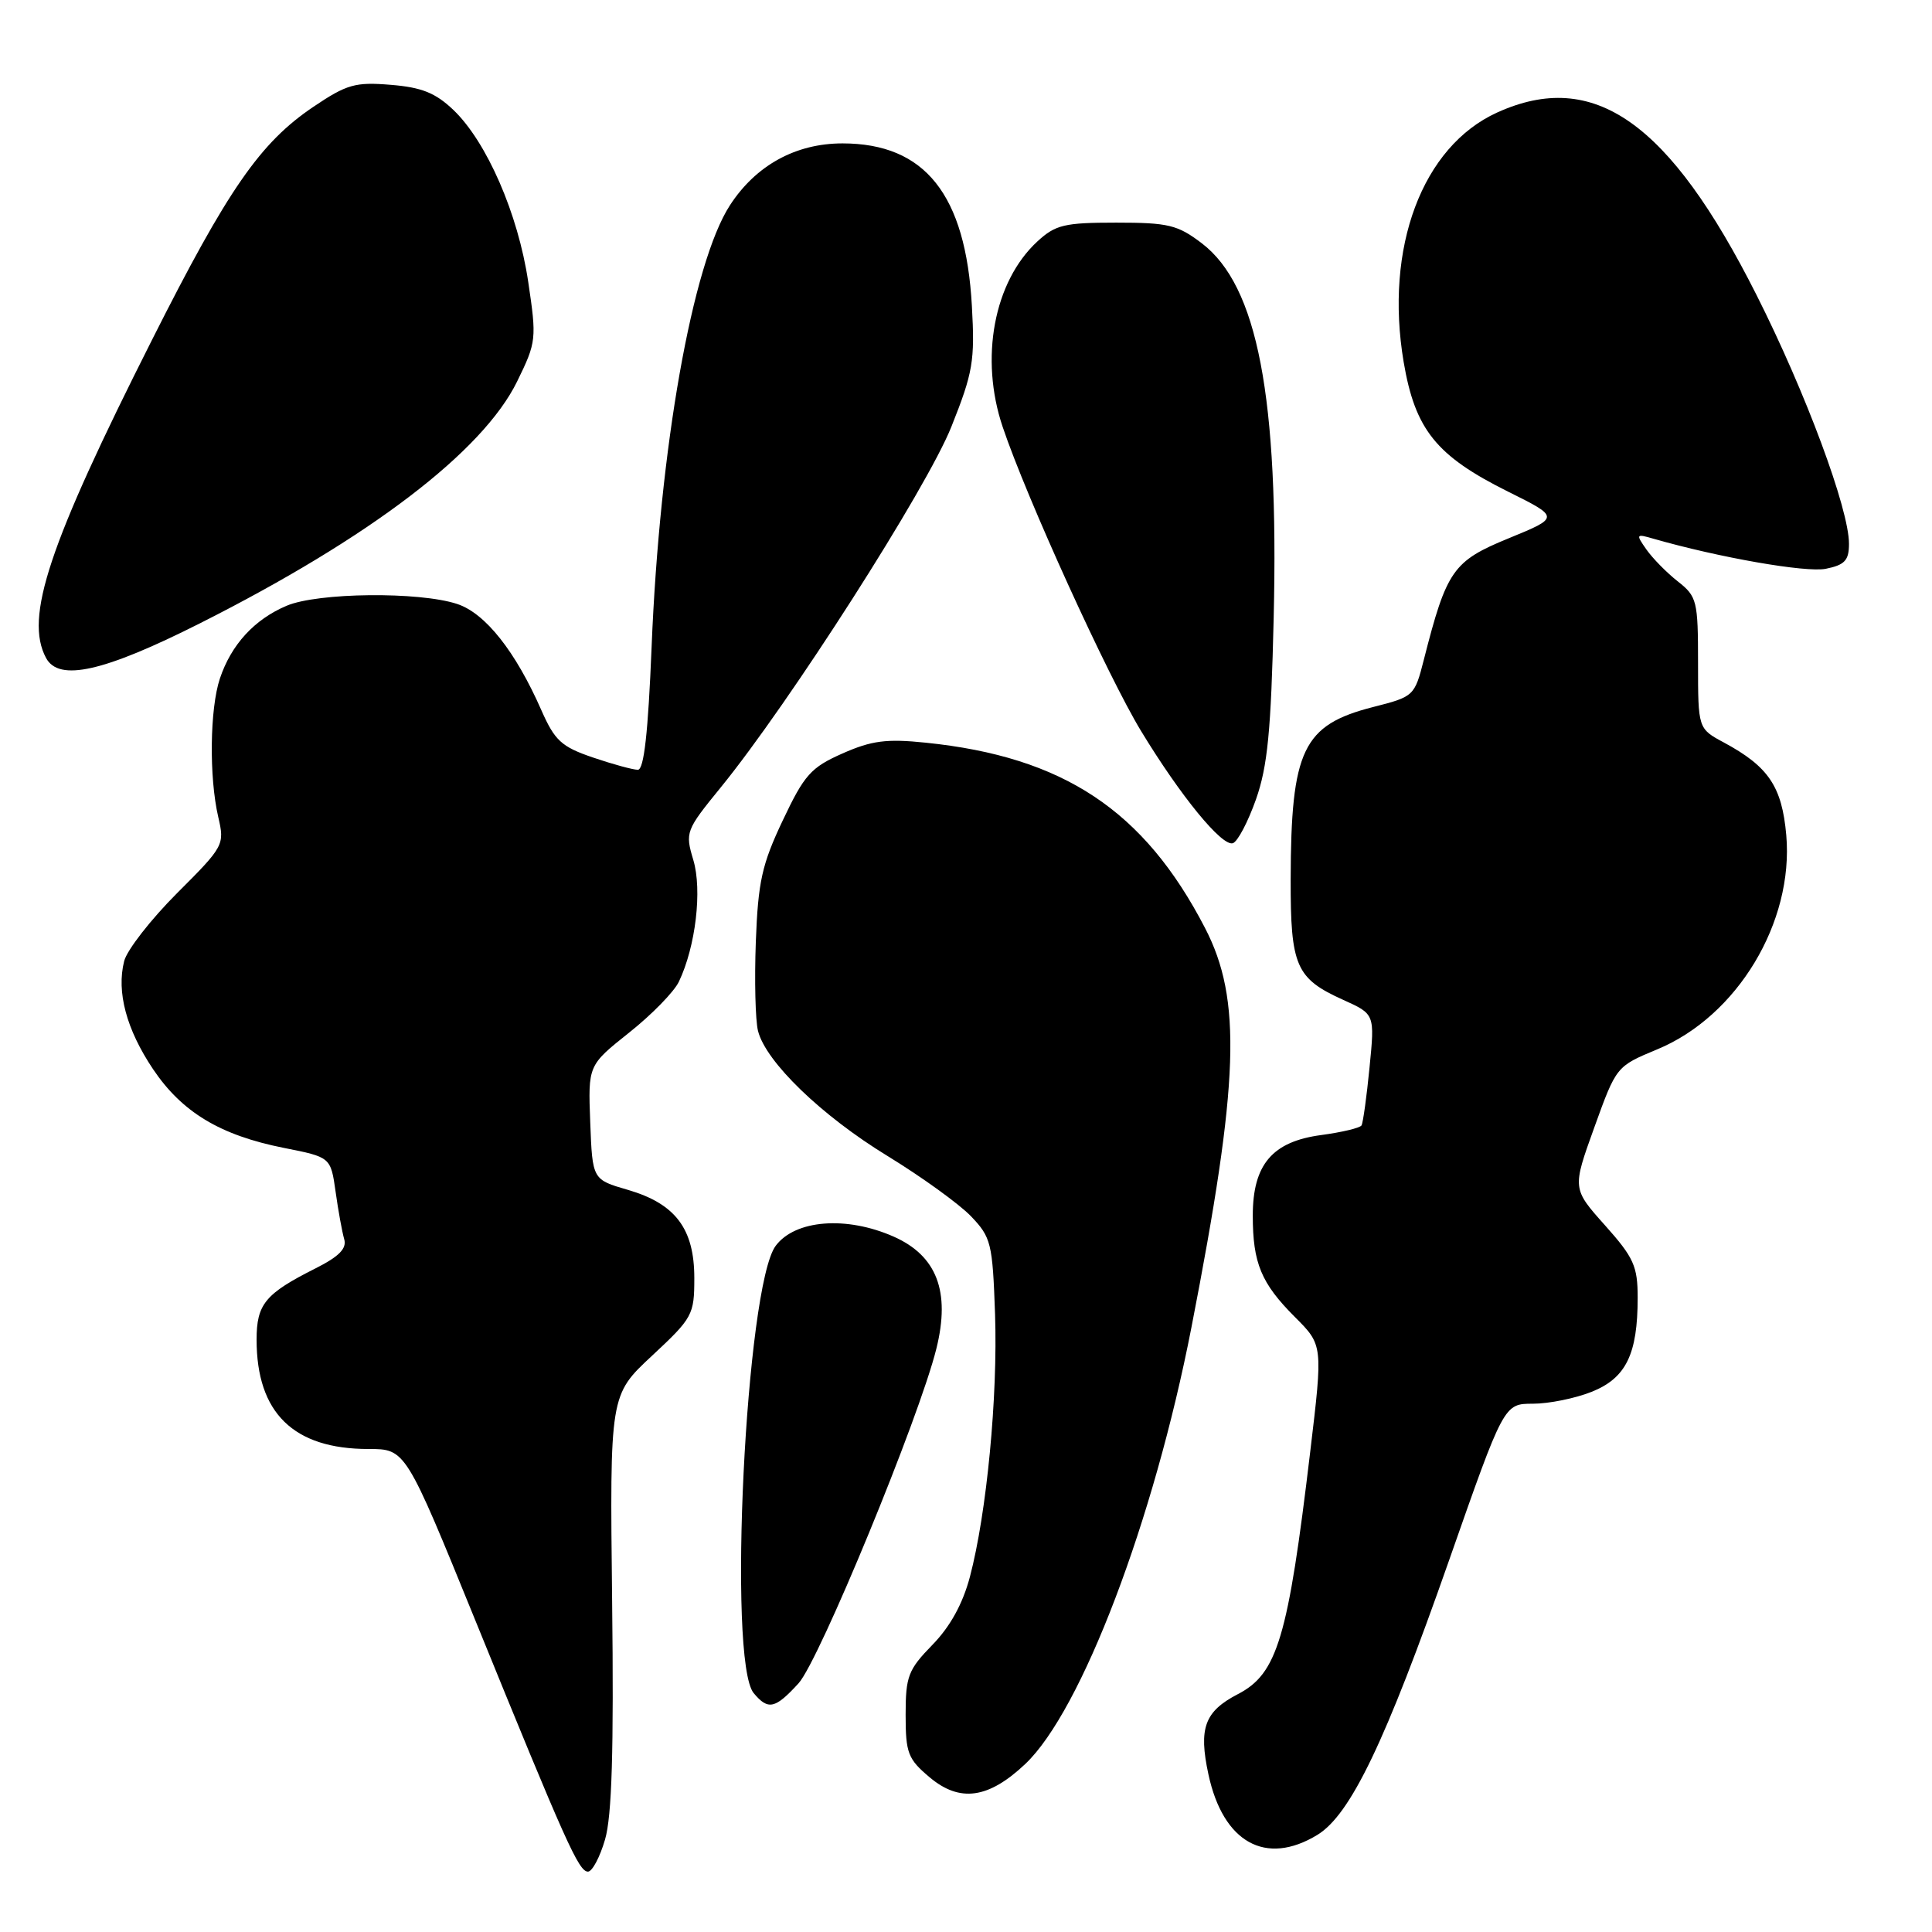 <?xml version="1.0" encoding="UTF-8" standalone="no"?>
<!DOCTYPE svg PUBLIC "-//W3C//DTD SVG 1.1//EN" "http://www.w3.org/Graphics/SVG/1.1/DTD/svg11.dtd" >
<svg xmlns="http://www.w3.org/2000/svg" xmlns:xlink="http://www.w3.org/1999/xlink" version="1.1" viewBox="0 0 256 256">
 <g >
 <path fill="currentColor"
d=" M 80.17 243.75 C 81.08 240.68 81.34 231.93 81.11 212.18 C 80.80 184.85 80.80 184.85 86.40 179.64 C 91.78 174.63 92.00 174.22 92.00 169.35 C 92.00 162.81 89.50 159.50 83.19 157.66 C 78.50 156.30 78.50 156.30 78.21 148.73 C 77.92 141.16 77.92 141.16 83.36 136.83 C 86.36 134.45 89.33 131.41 89.96 130.07 C 92.18 125.42 93.06 117.94 91.87 113.96 C 90.77 110.28 90.86 110.03 95.50 104.34 C 104.58 93.20 122.82 64.68 126.06 56.55 C 128.93 49.36 129.19 47.82 128.78 40.55 C 127.96 25.77 122.57 19.01 111.64 19.00 C 105.44 19.00 100.16 21.90 96.72 27.20 C 91.74 34.88 87.40 59.39 86.34 85.75 C 85.88 97.08 85.33 102.00 84.52 102.00 C 83.88 102.00 81.20 101.27 78.56 100.37 C 74.39 98.95 73.51 98.13 71.74 94.12 C 68.31 86.31 64.31 81.26 60.58 80.03 C 55.56 78.37 42.09 78.51 37.97 80.27 C 33.70 82.08 30.64 85.42 29.14 89.90 C 27.80 93.91 27.69 102.95 28.92 108.26 C 29.78 111.95 29.67 112.15 23.45 118.36 C 19.97 121.85 16.81 125.90 16.45 127.36 C 15.42 131.45 16.75 136.40 20.28 141.67 C 24.12 147.38 29.17 150.42 37.60 152.10 C 43.82 153.33 43.82 153.33 44.47 157.92 C 44.82 160.44 45.34 163.27 45.61 164.20 C 45.97 165.44 44.92 166.50 41.80 168.07 C 35.14 171.42 34.00 172.80 34.00 177.51 C 34.00 187.22 38.89 192.00 48.83 192.00 C 53.74 192.00 53.74 192.00 63.00 214.75 C 74.99 244.21 76.68 248.00 77.91 248.00 C 78.47 248.00 79.49 246.09 80.17 243.75 Z  M 174.56 243.13 C 178.95 240.45 183.58 230.80 192.01 206.75 C 199.28 186.00 199.28 186.00 203.12 186.00 C 205.23 186.00 208.74 185.29 210.91 184.42 C 215.46 182.60 217.00 179.44 217.00 171.96 C 217.00 167.78 216.49 166.64 212.67 162.36 C 208.33 157.50 208.33 157.50 211.25 149.40 C 214.17 141.30 214.17 141.30 219.58 139.05 C 230.20 134.66 237.70 122.20 236.69 110.66 C 236.12 104.22 234.34 101.58 228.45 98.40 C 225.00 96.55 225.00 96.55 225.00 87.85 C 225.00 79.60 224.86 79.04 222.32 77.04 C 220.84 75.88 218.97 73.97 218.15 72.80 C 216.74 70.78 216.78 70.71 219.08 71.38 C 227.79 73.88 239.29 75.89 241.92 75.37 C 244.44 74.86 245.00 74.26 245.00 72.06 C 245.00 67.44 239.27 52.02 232.75 39.09 C 221.19 16.14 211.18 9.10 198.38 14.91 C 188.45 19.42 183.44 32.80 185.99 47.96 C 187.51 56.93 190.30 60.40 199.82 65.14 C 206.68 68.55 206.68 68.55 199.90 71.33 C 192.53 74.35 191.69 75.54 188.67 87.40 C 187.44 92.23 187.35 92.31 181.96 93.68 C 172.63 96.06 171.06 99.34 171.02 116.53 C 171.00 128.03 171.71 129.66 178.01 132.50 C 182.17 134.38 182.17 134.38 181.47 141.44 C 181.09 145.32 180.61 148.78 180.41 149.12 C 180.21 149.46 177.81 150.03 175.07 150.40 C 168.59 151.26 166.00 154.30 166.00 161.07 C 166.00 167.37 167.11 170.04 171.59 174.52 C 175.30 178.23 175.30 178.23 173.61 192.37 C 170.67 217.07 169.26 221.78 164.01 224.49 C 159.62 226.77 158.80 228.98 160.12 235.10 C 162.06 244.15 167.72 247.30 174.56 243.13 Z  M 135.86 233.73 C 143.30 226.68 152.88 201.52 157.87 175.89 C 164.21 143.33 164.58 132.43 159.67 122.96 C 151.59 107.36 140.90 100.28 122.67 98.41 C 117.47 97.87 115.49 98.13 111.63 99.84 C 107.45 101.69 106.58 102.66 103.72 108.71 C 100.96 114.53 100.45 116.82 100.15 124.79 C 99.96 129.90 100.09 135.22 100.44 136.60 C 101.47 140.70 108.85 147.83 117.61 153.18 C 122.12 155.94 127.09 159.53 128.66 161.16 C 131.33 163.95 131.52 164.72 131.85 174.14 C 132.22 185.08 130.75 200.46 128.52 208.93 C 127.57 212.51 125.91 215.53 123.55 217.95 C 120.34 221.24 120.00 222.12 120.00 227.20 C 120.00 232.29 120.30 233.08 123.18 235.50 C 127.18 238.87 130.99 238.34 135.86 233.73 Z  M 105.81 223.05 C 108.56 220.03 121.83 187.80 124.08 178.68 C 125.95 171.13 124.13 166.39 118.42 163.86 C 112.16 161.09 105.36 161.62 102.78 165.08 C 98.82 170.41 96.38 220.15 99.87 224.35 C 101.78 226.64 102.71 226.44 105.81 223.05 Z  M 166.42 105.93 C 167.96 101.56 168.42 96.87 168.77 81.84 C 169.46 52.57 166.64 37.88 159.25 32.24 C 156.05 29.80 154.82 29.50 147.91 29.50 C 141.03 29.50 139.86 29.78 137.45 32.00 C 131.69 37.32 129.79 47.48 132.86 56.57 C 136.03 65.99 146.79 89.61 151.20 96.87 C 156.45 105.51 161.92 112.19 163.36 111.73 C 163.99 111.53 165.36 108.92 166.42 105.93 Z  M 26.50 82.59 C 49.05 71.22 63.98 59.83 68.53 50.53 C 71.08 45.32 71.12 44.91 69.99 37.33 C 68.65 28.33 64.50 18.81 60.09 14.58 C 57.71 12.31 55.88 11.57 51.77 11.24 C 47.08 10.85 45.95 11.17 41.53 14.15 C 34.48 18.90 30.21 25.05 20.16 45.00 C 6.41 72.26 3.23 81.82 6.10 87.18 C 7.80 90.36 13.75 89.02 26.50 82.59 Z "/>
</g>
</svg>